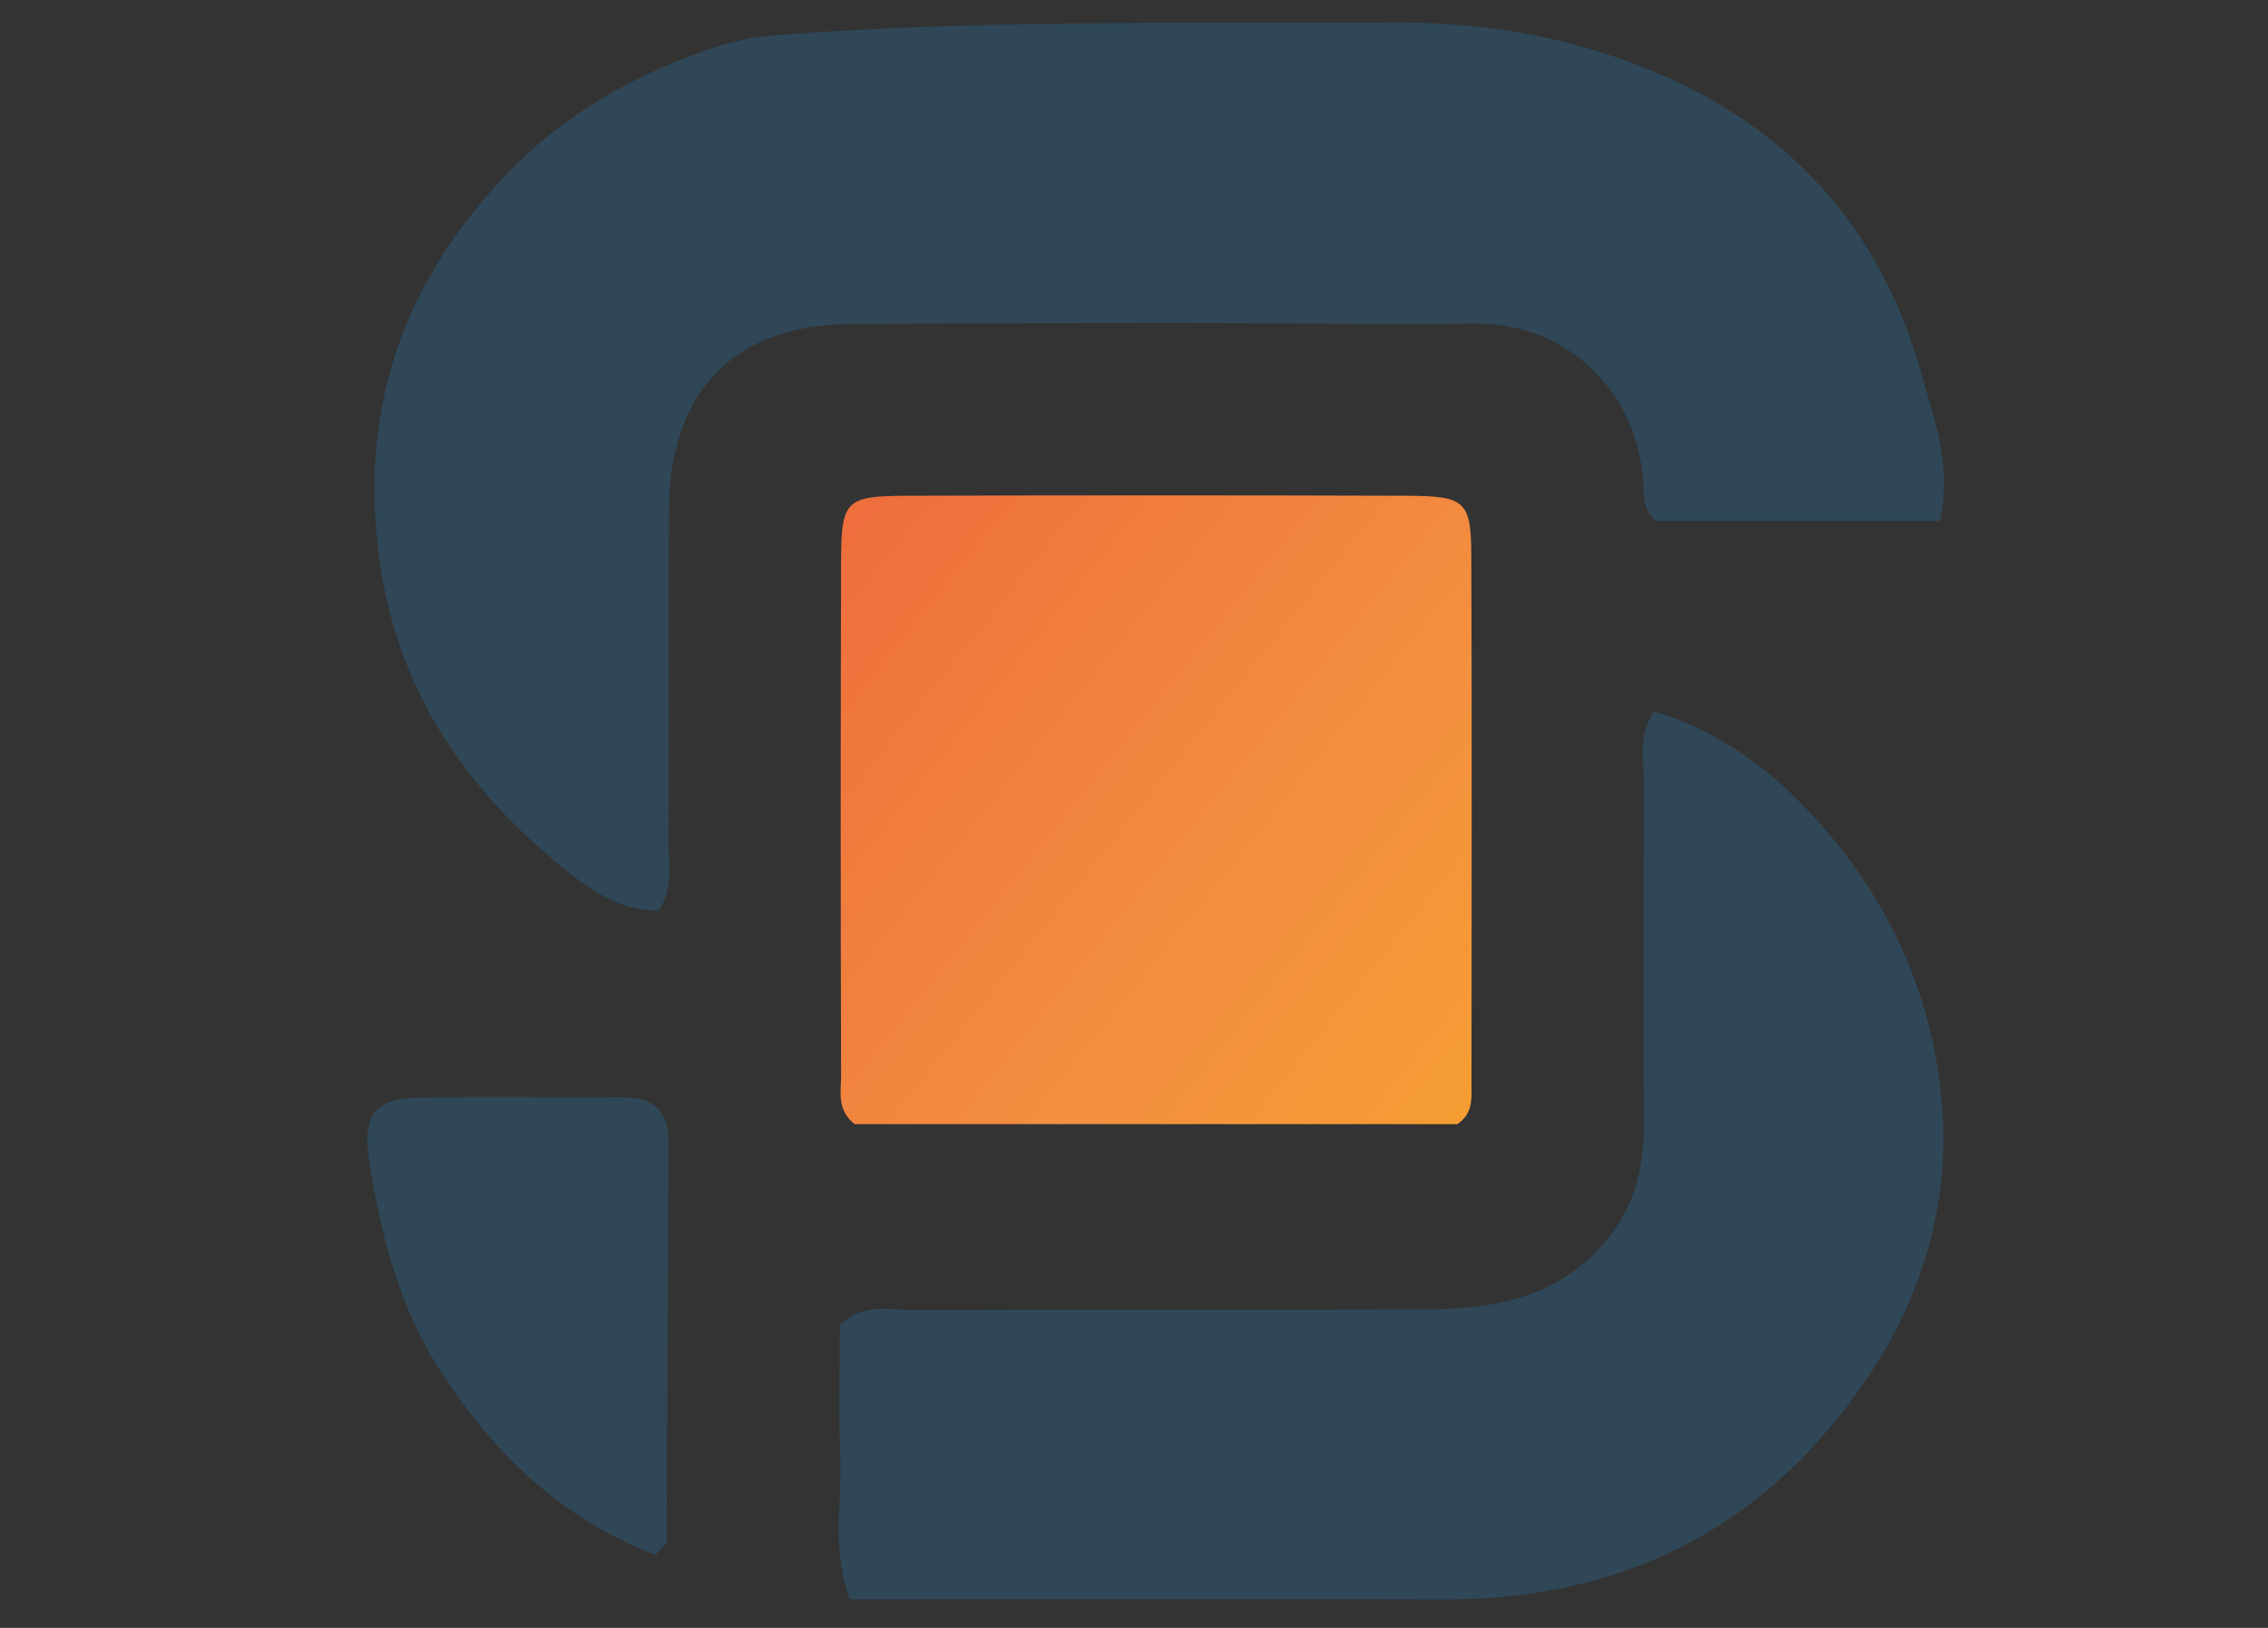 <?xml version="1.0" encoding="UTF-8" standalone="no"?>
<svg
   width="78"
   height="56"
   viewBox="0 0 78 56"
   fill="none"
   version="1.1"
   id="svg34"
   sodipodi:docname="default-small-dark.svg"
   inkscape:version="1.2.1 (9c6d41e410, 2022-07-14)"
   xmlns:inkscape="http://www.inkscape.org/namespaces/inkscape"
   xmlns:sodipodi="http://sodipodi.sourceforge.net/DTD/sodipodi-0.dtd"
   xmlns="http://www.w3.org/2000/svg"
   xmlns:svg="http://www.w3.org/2000/svg">
  <rect x="0" y="0" width="78" height="56" fill="#333333" stroke="none"/>
  <sodipodi:namedview
     id="namedview36"
     pagecolor="#ffffff"
     bordercolor="#000000"
     borderopacity="0.25"
     inkscape:showpageshadow="2"
     inkscape:pageopacity="0.0"
     inkscape:pagecheckerboard="0"
     inkscape:deskcolor="#d1d1d1"
     showgrid="false"
     showguides="false"
     inkscape:zoom="11.336351"
     inkscape:cx="38.989619"
     inkscape:cy="27.963143"
     inkscape:window-width="1920"
     inkscape:window-height="1017"
     inkscape:window-x="1912"
     inkscape:window-y="-8"
     inkscape:window-maximized="1"
     inkscape:current-layer="svg34" />
  <defs
     id="defs32">
    <filter
       id="filter0_i_10691_7143"
       x="24.908"
       y="0"
       width="22.185"
       height="55.353"
       filterUnits="userSpaceOnUse"
       color-interpolation-filters="sRGB">
      <feFlood
         flood-opacity="0"
         result="BackgroundImageFix"
         id="feFlood12" />
      <feBlend
         mode="normal"
         in="SourceGraphic"
         in2="BackgroundImageFix"
         result="shape"
         id="feBlend14" />
      <feColorMatrix
         in="SourceAlpha"
         type="matrix"
         values="0 0 0 0 0 0 0 0 0 0 0 0 0 0 0 0 0 0 127 0"
         result="hardAlpha"
         id="feColorMatrix16" />
      <feOffset
         dx="-4"
         dy="3"
         id="feOffset18" />
      <feComposite
         in2="hardAlpha"
         operator="arithmetic"
         k2="-1"
         k3="1"
         id="feComposite20" />
      <feColorMatrix
         type="matrix"
         values="0 0 0 0 0.904 0 0 0 0 0.893 0 0 0 0 0.893 0 0 0 0.4 0"
         id="feColorMatrix22" />
      <feBlend
         mode="normal"
         in2="shape"
         result="effect1_innerShadow_10691_7143"
         id="feBlend24" />
    </filter>
    <linearGradient
       id="paint0_linear_10691_7143"
       x1="29"
       y1="24.5"
       x2="40.5"
       y2="27.5"
       gradientUnits="userSpaceOnUse">
      <stop
         stop-opacity="0.25"
         id="stop27" />
      <stop
         offset="0.911"
         stop-color="white"
         stop-opacity="0"
         id="stop29" />
    </linearGradient>
    <clipPath
       id="clip-path">
      <path
         class="cls-1"
         d="m 255.22,224.9 c -28,0.1 -30.05,2.16 -30.13,30.06 q -0.36,118.85 0,237.68 c 0,7.4 -2.11,15.62 6.27,22.31 h 278.12 c 7.42,-5.1 6.5,-12.05 6.51,-18.52 0.06,-81.42 0.24,-162.85 -0.08,-244.28 -0.1,-24.72 -2.88,-27.16 -29.61,-27.25 q -57.72,-0.19 -115.44,-0.19 -57.72,0 -115.64,0.19"
         id="path4" />
    </clipPath>
    <linearGradient
       id="linear-gradient"
       y1="740.76"
       x2="1"
       y2="740.76"
       gradientTransform="matrix(0,-1431.88,-1431.88,0,1061044.4,1403.09)"
       gradientUnits="userSpaceOnUse">
      <stop
         offset="0"
         stop-color="#fff33b"
         id="stop7" />
      <stop
         offset="0.04"
         stop-color="#fee72e"
         id="stop9" />
      <stop
         offset="0.12"
         stop-color="#fed51b"
         id="stop11" />
      <stop
         offset="0.2"
         stop-color="#fdca10"
         id="stop13" />
      <stop
         offset="0.28"
         stop-color="#fdc70c"
         id="stop15" />
      <stop
         offset="0.67"
         stop-color="#f3903f"
         id="stop17" />
      <stop
         offset="0.89"
         stop-color="#ed683c"
         id="stop19" />
      <stop
         offset="1"
         stop-color="#e93e3a"
         id="stop21" />
    </linearGradient>
    <clipPath
       id="clip-path-2">
      <rect
         class="cls-1"
         width="740.49"
         height="740.76"
         id="rect24"
         x="0"
         y="0" />
    </clipPath>
  </defs>
  <g
     id="g1526"
     transform="matrix(0.544,0,0,0.544,-10.949,7.403)">
    <g
       class="cls-2"
       clip-path="url(#clip-path)"
       id="g31"
       transform="matrix(0.137,0,0,0.137,42.463,-13.069)">
      <rect
         class="cls-3"
         x="165.27"
         y="164.83"
         width="409.33"
         height="410"
         transform="rotate(-52.37,369.965,369.836)"
         id="rect29"
         style="fill:url(#linear-gradient)" />
    </g>
    <g
       class="cls-4"
       clip-path="url(#clip-path-2)"
       id="g39"
       transform="matrix(0.137,0,0,0.137,42.463,-13.069)">
      <path
         class="cls-5"
         d="M 732.15,236.54 H 600.84 c -7,-7.25 -5,-14.26 -5.7,-20.62 -4.61,-42.65 -37.91,-70.83 -77.26,-70.52 -46.23,0.38 -92.48,-0.25 -138.72,-0.24 q -74.31,0 -148.63,0.39 c -54.69,0.33 -84.66,30.75 -84.89,86.24 -0.2,50.64 0.09,101.29 -0.19,151.93 -0.06,10.63 2.62,21.92 -4.48,32.64 -16.8,0.37 -30.1,-8.55 -41.57,-17.62 C 53.21,362.19 21.22,316.63 12.4,256.57 2.31,188.14 21.24,129.81 68.13,79.19 95.94,49.19 129.6,30.28 167.78,17.62 A 119,119 0 0 1 196.71,12.2 C 290.56,5 384.59,7 478.58,6.45 c 30.9,-0.2 61.3,3.21 90.78,11.83 78.14,22.83 132.28,70.91 154.5,151.1 5.77,20.85 13.94,41.55 8.29,67.16"
         id="path33"
         style="fill:#2f4757" />
      <path
         class="cls-5"
         d="m 600.28,324.33 c 26.48,8.11 48.93,23.22 68.12,42.84 39,39.88 61.78,88.58 65.06,143.71 2.72,45.77 -11.82,89.19 -38.57,126.75 -46.54,65.35 -111,96.92 -191.24,96.69 -80.24,-0.23 -160.68,-0.05 -241,-0.05 h -33.51 c -8.58,-22.77 -3.52,-44.79 -4.44,-66.24 -0.89,-20.73 -0.19,-41.52 -0.19,-60.52 11.55,-10.49 23.1,-6.72 33.6,-6.76 79.24,-0.34 158.48,0.11 237.72,-0.35 26.51,-0.16 52.34,-3.78 73.6,-22.66 18.61,-16.52 26.16,-37.08 26.08,-61.4 -0.18,-52.82 -0.25,-105.65 0.11,-158.48 0.07,-10.67 -3.17,-22 4.66,-33.53"
         id="path35"
         style="fill:#2f4757" />
      <path
         class="cls-5"
         d="M 139.59,713.75 C 96.35,697.45 64.76,667 40.07,628.69 c -19.32,-30 -27.83,-64 -33,-98.74 -2.88,-19.44 3.44,-26.83 22.64,-27.23 31.82,-0.65 63.66,-0.13 95.49,-0.13 13.47,0 20.3,6.68 20.25,20.16 q -0.33,92.18 -0.89,184.35 c 0,1.68 -2.44,3.35 -5,6.65"
         id="path37"
         style="fill:#2f4757" />
    </g>
  </g>
</svg>
